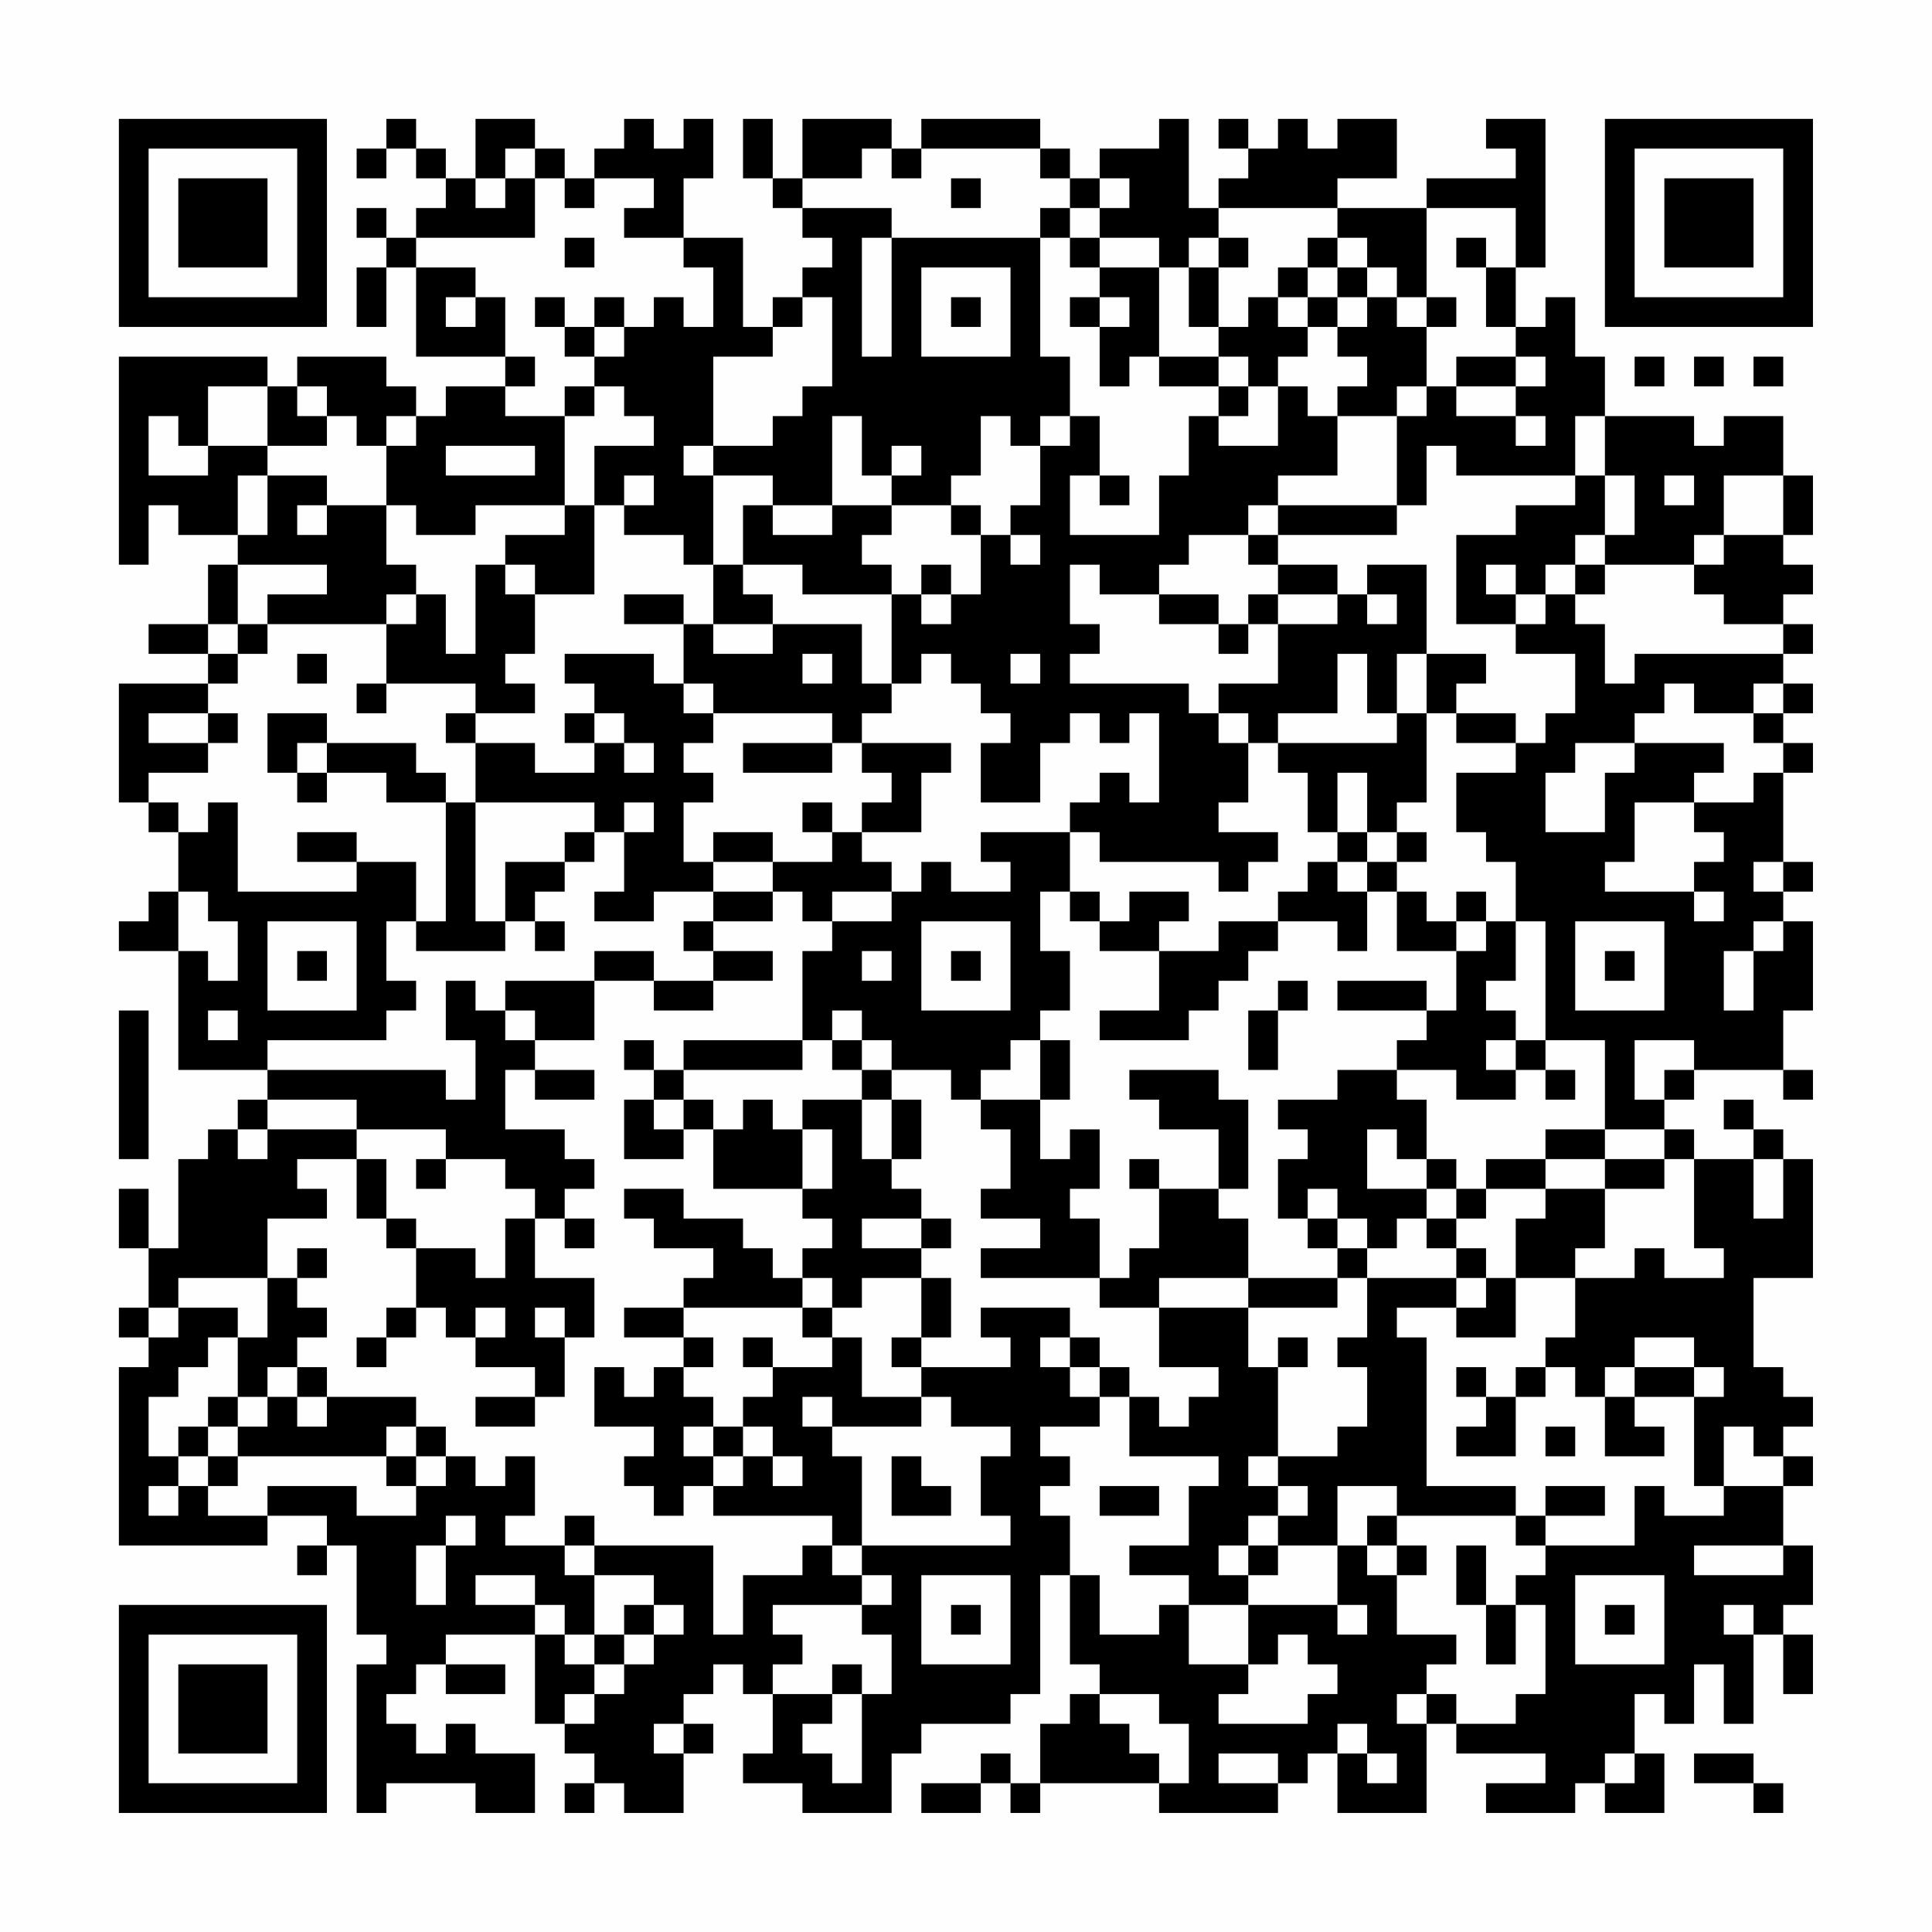<?xml version="1.0" encoding="UTF-8"?>
<svg xmlns="http://www.w3.org/2000/svg" version="1.1" width="300" height="300" viewBox="0 0 300 300"><rect x="0" y="0" width="300" height="300" fill="#fefefe"/><g transform="scale(4.615)"><g transform="translate(4,4)"><path fill-rule="evenodd" d="M9 0L9 1L8 1L8 2L9 2L9 1L10 1L10 2L11 2L11 3L10 3L10 4L9 4L9 3L8 3L8 4L9 4L9 5L8 5L8 7L9 7L9 5L10 5L10 8L13 8L13 9L11 9L11 10L10 10L10 9L9 9L9 8L6 8L6 9L5 9L5 8L0 8L0 15L1 15L1 13L2 13L2 14L4 14L4 15L3 15L3 17L1 17L1 18L3 18L3 19L0 19L0 23L1 23L1 24L2 24L2 26L1 26L1 27L0 27L0 28L2 28L2 32L5 32L5 33L4 33L4 34L3 34L3 35L2 35L2 38L1 38L1 36L0 36L0 38L1 38L1 40L0 40L0 41L1 41L1 42L0 42L0 48L5 48L5 47L7 47L7 48L6 48L6 49L7 49L7 48L8 48L8 51L9 51L9 52L8 52L8 57L9 57L9 56L12 56L12 57L14 57L14 55L12 55L12 54L11 54L11 55L10 55L10 54L9 54L9 53L10 53L10 52L11 52L11 53L13 53L13 52L11 52L11 51L14 51L14 54L15 54L15 55L16 55L16 56L15 56L15 57L16 57L16 56L17 56L17 57L19 57L19 55L20 55L20 54L19 54L19 53L20 53L20 52L21 52L21 53L22 53L22 55L21 55L21 56L23 56L23 57L26 57L26 55L27 55L27 54L30 54L30 53L31 53L31 49L32 49L32 52L33 52L33 53L32 53L32 54L31 54L31 56L30 56L30 55L29 55L29 56L27 56L27 57L29 57L29 56L30 56L30 57L31 57L31 56L35 56L35 57L39 57L39 56L40 56L40 55L41 55L41 57L44 57L44 54L45 54L45 55L48 55L48 56L46 56L46 57L49 57L49 56L50 56L50 57L52 57L52 55L51 55L51 53L52 53L52 54L53 54L53 52L54 52L54 54L55 54L55 51L56 51L56 53L57 53L57 51L56 51L56 50L57 50L57 48L56 48L56 46L57 46L57 45L56 45L56 44L57 44L57 43L56 43L56 42L55 42L55 39L57 39L57 35L56 35L56 34L55 34L55 33L54 33L54 34L55 34L55 35L53 35L53 34L52 34L52 33L53 33L53 32L56 32L56 33L57 33L57 32L56 32L56 30L57 30L57 27L56 27L56 26L57 26L57 25L56 25L56 22L57 22L57 21L56 21L56 20L57 20L57 19L56 19L56 18L57 18L57 17L56 17L56 16L57 16L57 15L56 15L56 14L57 14L57 12L56 12L56 10L54 10L54 11L53 11L53 10L50 10L50 8L49 8L49 6L48 6L48 7L47 7L47 5L48 5L48 0L46 0L46 1L47 1L47 2L44 2L44 3L41 3L41 2L43 2L43 0L41 0L41 1L40 1L40 0L39 0L39 1L38 1L38 0L37 0L37 1L38 1L38 2L37 2L37 3L36 3L36 0L35 0L35 1L33 1L33 2L32 2L32 1L31 1L31 0L27 0L27 1L26 1L26 0L23 0L23 2L22 2L22 0L21 0L21 2L22 2L22 3L23 3L23 4L24 4L24 5L23 5L23 6L22 6L22 7L21 7L21 4L19 4L19 2L20 2L20 0L19 0L19 1L18 1L18 0L17 0L17 1L16 1L16 2L15 2L15 1L14 1L14 0L12 0L12 2L11 2L11 1L10 1L10 0ZM13 1L13 2L12 2L12 3L13 3L13 2L14 2L14 4L10 4L10 5L12 5L12 6L11 6L11 7L12 7L12 6L13 6L13 8L14 8L14 9L13 9L13 10L15 10L15 13L12 13L12 14L10 14L10 13L9 13L9 11L10 11L10 10L9 10L9 11L8 11L8 10L7 10L7 9L6 9L6 10L7 10L7 11L5 11L5 9L3 9L3 11L2 11L2 10L1 10L1 12L3 12L3 11L5 11L5 12L4 12L4 14L5 14L5 12L7 12L7 13L6 13L6 14L7 14L7 13L9 13L9 15L10 15L10 16L9 16L9 17L5 17L5 16L7 16L7 15L4 15L4 17L3 17L3 18L4 18L4 19L3 19L3 20L1 20L1 21L3 21L3 22L1 22L1 23L2 23L2 24L3 24L3 23L4 23L4 26L8 26L8 25L10 25L10 27L9 27L9 29L10 29L10 30L9 30L9 31L5 31L5 32L11 32L11 33L12 33L12 31L11 31L11 29L12 29L12 30L13 30L13 31L14 31L14 32L13 32L13 34L15 34L15 35L16 35L16 36L15 36L15 37L14 37L14 36L13 36L13 35L11 35L11 34L8 34L8 33L5 33L5 34L4 34L4 35L5 35L5 34L8 34L8 35L6 35L6 36L7 36L7 37L5 37L5 39L2 39L2 40L1 40L1 41L2 41L2 40L4 40L4 41L3 41L3 42L2 42L2 43L1 43L1 45L2 45L2 46L1 46L1 47L2 47L2 46L3 46L3 47L5 47L5 46L8 46L8 47L10 47L10 46L11 46L11 45L12 45L12 46L13 46L13 45L14 45L14 47L13 47L13 48L15 48L15 49L16 49L16 51L15 51L15 50L14 50L14 49L12 49L12 50L14 50L14 51L15 51L15 52L16 52L16 53L15 53L15 54L16 54L16 53L17 53L17 52L18 52L18 51L19 51L19 50L18 50L18 49L16 49L16 48L20 48L20 51L21 51L21 49L23 49L23 48L24 48L24 49L25 49L25 50L22 50L22 51L23 51L23 52L22 52L22 53L24 53L24 54L23 54L23 55L24 55L24 56L25 56L25 53L26 53L26 51L25 51L25 50L26 50L26 49L25 49L25 48L30 48L30 47L29 47L29 45L30 45L30 44L28 44L28 43L27 43L27 42L30 42L30 41L29 41L29 40L32 40L32 41L31 41L31 42L32 42L32 43L33 43L33 44L31 44L31 45L32 45L32 46L31 46L31 47L32 47L32 49L33 49L33 51L35 51L35 50L36 50L36 52L38 52L38 53L37 53L37 54L40 54L40 53L41 53L41 52L40 52L40 51L39 51L39 52L38 52L38 50L41 50L41 51L42 51L42 50L41 50L41 48L42 48L42 49L43 49L43 51L45 51L45 52L44 52L44 53L43 53L43 54L44 54L44 53L45 53L45 54L47 54L47 53L48 53L48 50L47 50L47 49L48 49L48 48L51 48L51 46L52 46L52 47L54 47L54 46L56 46L56 45L55 45L55 44L54 44L54 46L53 46L53 43L54 43L54 42L53 42L53 41L51 41L51 42L50 42L50 43L49 43L49 42L48 42L48 41L49 41L49 39L51 39L51 38L52 38L52 39L54 39L54 38L53 38L53 35L52 35L52 34L50 34L50 31L48 31L48 27L47 27L47 25L46 25L46 24L45 24L45 22L47 22L47 21L48 21L48 20L49 20L49 18L47 18L47 17L48 17L48 16L49 16L49 17L50 17L50 19L51 19L51 18L56 18L56 17L54 17L54 16L53 16L53 15L54 15L54 14L56 14L56 12L54 12L54 14L53 14L53 15L50 15L50 14L51 14L51 12L50 12L50 10L49 10L49 12L45 12L45 11L44 11L44 13L43 13L43 10L44 10L44 9L45 9L45 10L47 10L47 11L48 11L48 10L47 10L47 9L48 9L48 8L47 8L47 7L46 7L46 5L47 5L47 3L44 3L44 6L43 6L43 5L42 5L42 4L41 4L41 3L37 3L37 4L36 4L36 5L35 5L35 4L33 4L33 3L34 3L34 2L33 2L33 3L32 3L32 2L31 2L31 1L27 1L27 2L26 2L26 1L25 1L25 2L23 2L23 3L26 3L26 4L25 4L25 8L26 8L26 4L31 4L31 8L32 8L32 10L31 10L31 11L30 11L30 10L29 10L29 12L28 12L28 13L26 13L26 12L27 12L27 11L26 11L26 12L25 12L25 10L24 10L24 13L22 13L22 12L20 12L20 11L22 11L22 10L23 10L23 9L24 9L24 6L23 6L23 7L22 7L22 8L20 8L20 11L19 11L19 12L20 12L20 15L19 15L19 14L17 14L17 13L18 13L18 12L17 12L17 13L16 13L16 11L18 11L18 10L17 10L17 9L16 9L16 8L17 8L17 7L18 7L18 6L19 6L19 7L20 7L20 5L19 5L19 4L17 4L17 3L18 3L18 2L16 2L16 3L15 3L15 2L14 2L14 1ZM28 2L28 3L29 3L29 2ZM31 3L31 4L32 4L32 5L33 5L33 6L32 6L32 7L33 7L33 9L34 9L34 8L35 8L35 9L37 9L37 10L36 10L36 12L35 12L35 14L32 14L32 12L33 12L33 13L34 13L34 12L33 12L33 10L32 10L32 11L31 11L31 13L30 13L30 14L29 14L29 13L28 13L28 14L29 14L29 16L28 16L28 15L27 15L27 16L26 16L26 15L25 15L25 14L26 14L26 13L24 13L24 14L22 14L22 13L21 13L21 15L20 15L20 17L19 17L19 16L17 16L17 17L19 17L19 19L18 19L18 18L15 18L15 19L16 19L16 20L15 20L15 21L16 21L16 22L14 22L14 21L12 21L12 20L14 20L14 19L13 19L13 18L14 18L14 16L16 16L16 13L15 13L15 14L13 14L13 15L12 15L12 18L11 18L11 16L10 16L10 17L9 17L9 19L8 19L8 20L9 20L9 19L12 19L12 20L11 20L11 21L12 21L12 23L11 23L11 22L10 22L10 21L7 21L7 20L5 20L5 22L6 22L6 23L7 23L7 22L9 22L9 23L11 23L11 27L10 27L10 28L13 28L13 27L14 27L14 28L15 28L15 27L14 27L14 26L15 26L15 25L16 25L16 24L17 24L17 26L16 26L16 27L18 27L18 26L20 26L20 27L19 27L19 28L20 28L20 29L18 29L18 28L16 28L16 29L13 29L13 30L14 30L14 31L16 31L16 29L18 29L18 30L20 30L20 29L22 29L22 28L20 28L20 27L22 27L22 26L23 26L23 27L24 27L24 28L23 28L23 31L19 31L19 32L18 32L18 31L17 31L17 32L18 32L18 33L17 33L17 35L19 35L19 34L20 34L20 36L23 36L23 37L24 37L24 38L23 38L23 39L22 39L22 38L21 38L21 37L19 37L19 36L17 36L17 37L18 37L18 38L20 38L20 39L19 39L19 40L17 40L17 41L19 41L19 42L18 42L18 43L17 43L17 42L16 42L16 44L18 44L18 45L17 45L17 46L18 46L18 47L19 47L19 46L20 46L20 47L24 47L24 48L25 48L25 45L24 45L24 44L27 44L27 43L25 43L25 41L24 41L24 40L25 40L25 39L27 39L27 41L26 41L26 42L27 42L27 41L28 41L28 39L27 39L27 38L28 38L28 37L27 37L27 36L26 36L26 35L27 35L27 33L26 33L26 32L28 32L28 33L29 33L29 34L30 34L30 36L29 36L29 37L31 37L31 38L29 38L29 39L33 39L33 40L35 40L35 42L37 42L37 43L36 43L36 44L35 44L35 43L34 43L34 42L33 42L33 41L32 41L32 42L33 42L33 43L34 43L34 45L37 45L37 46L36 46L36 48L34 48L34 49L36 49L36 50L38 50L38 49L39 49L39 48L41 48L41 46L43 46L43 47L42 47L42 48L43 48L43 49L44 49L44 48L43 48L43 47L47 47L47 48L48 48L48 47L50 47L50 46L48 46L48 47L47 47L47 46L44 46L44 41L43 41L43 40L45 40L45 41L47 41L47 39L49 39L49 38L50 38L50 36L52 36L52 35L50 35L50 34L48 34L48 35L46 35L46 36L45 36L45 35L44 35L44 33L43 33L43 32L45 32L45 33L47 33L47 32L48 32L48 33L49 33L49 32L48 32L48 31L47 31L47 30L46 30L46 29L47 29L47 27L46 27L46 26L45 26L45 27L44 27L44 26L43 26L43 25L44 25L44 24L43 24L43 23L44 23L44 20L45 20L45 21L47 21L47 20L45 20L45 19L46 19L46 18L44 18L44 15L42 15L42 16L41 16L41 15L39 15L39 14L43 14L43 13L39 13L39 12L41 12L41 10L43 10L43 9L44 9L44 7L45 7L45 6L44 6L44 7L43 7L43 6L42 6L42 5L41 5L41 4L40 4L40 5L39 5L39 6L38 6L38 7L37 7L37 5L38 5L38 4L37 4L37 5L36 5L36 7L37 7L37 8L35 8L35 5L33 5L33 4L32 4L32 3ZM15 4L15 5L16 5L16 4ZM45 4L45 5L46 5L46 4ZM27 5L27 8L30 8L30 5ZM40 5L40 6L39 6L39 7L40 7L40 8L39 8L39 9L38 9L38 8L37 8L37 9L38 9L38 10L37 10L37 11L39 11L39 9L40 9L40 10L41 10L41 9L42 9L42 8L41 8L41 7L42 7L42 6L41 6L41 5ZM14 6L14 7L15 7L15 8L16 8L16 7L17 7L17 6L16 6L16 7L15 7L15 6ZM28 6L28 7L29 7L29 6ZM33 6L33 7L34 7L34 6ZM40 6L40 7L41 7L41 6ZM45 8L45 9L47 9L47 8ZM51 8L51 9L52 9L52 8ZM53 8L53 9L54 9L54 8ZM55 8L55 9L56 9L56 8ZM15 9L15 10L16 10L16 9ZM11 11L11 12L14 12L14 11ZM49 12L49 13L47 13L47 14L45 14L45 17L47 17L47 16L48 16L48 15L49 15L49 16L50 16L50 15L49 15L49 14L50 14L50 12ZM52 12L52 13L53 13L53 12ZM38 13L38 14L36 14L36 15L35 15L35 16L33 16L33 15L32 15L32 17L33 17L33 18L32 18L32 19L36 19L36 20L37 20L37 21L38 21L38 23L37 23L37 24L39 24L39 25L38 25L38 26L37 26L37 25L33 25L33 24L32 24L32 23L33 23L33 22L34 22L34 23L35 23L35 20L34 20L34 21L33 21L33 20L32 20L32 21L31 21L31 23L29 23L29 21L30 21L30 20L29 20L29 19L28 19L28 18L27 18L27 19L26 19L26 16L23 16L23 15L21 15L21 16L22 16L22 17L20 17L20 18L22 18L22 17L25 17L25 19L26 19L26 20L25 20L25 21L24 21L24 20L20 20L20 19L19 19L19 20L20 20L20 21L19 21L19 22L20 22L20 23L19 23L19 25L20 25L20 26L22 26L22 25L24 25L24 24L25 24L25 25L26 25L26 26L24 26L24 27L26 27L26 26L27 26L27 25L28 25L28 26L30 26L30 25L29 25L29 24L32 24L32 26L31 26L31 28L32 28L32 30L31 30L31 31L30 31L30 32L29 32L29 33L31 33L31 35L32 35L32 34L33 34L33 36L32 36L32 37L33 37L33 39L34 39L34 38L35 38L35 36L37 36L37 37L38 37L38 39L35 39L35 40L38 40L38 42L39 42L39 45L38 45L38 46L39 46L39 47L38 47L38 48L37 48L37 49L38 49L38 48L39 48L39 47L40 47L40 46L39 46L39 45L41 45L41 44L42 44L42 42L41 42L41 41L42 41L42 39L45 39L45 40L46 40L46 39L47 39L47 37L48 37L48 36L50 36L50 35L48 35L48 36L46 36L46 37L45 37L45 36L44 36L44 35L43 35L43 34L42 34L42 36L44 36L44 37L43 37L43 38L42 38L42 37L41 37L41 36L40 36L40 37L39 37L39 35L40 35L40 34L39 34L39 33L41 33L41 32L43 32L43 31L44 31L44 30L45 30L45 28L46 28L46 27L45 27L45 28L43 28L43 26L42 26L42 25L43 25L43 24L42 24L42 22L41 22L41 24L40 24L40 22L39 22L39 21L43 21L43 20L44 20L44 18L43 18L43 20L42 20L42 18L41 18L41 20L39 20L39 21L38 21L38 20L37 20L37 19L39 19L39 17L41 17L41 16L39 16L39 15L38 15L38 14L39 14L39 13ZM30 14L30 15L31 15L31 14ZM13 15L13 16L14 16L14 15ZM46 15L46 16L47 16L47 15ZM27 16L27 17L28 17L28 16ZM35 16L35 17L37 17L37 18L38 18L38 17L39 17L39 16L38 16L38 17L37 17L37 16ZM42 16L42 17L43 17L43 16ZM4 17L4 18L5 18L5 17ZM6 18L6 19L7 19L7 18ZM23 18L23 19L24 19L24 18ZM30 18L30 19L31 19L31 18ZM52 19L52 20L51 20L51 21L49 21L49 22L48 22L48 24L50 24L50 22L51 22L51 21L54 21L54 22L53 22L53 23L51 23L51 25L50 25L50 26L53 26L53 27L54 27L54 26L53 26L53 25L54 25L54 24L53 24L53 23L55 23L55 22L56 22L56 21L55 21L55 20L56 20L56 19L55 19L55 20L53 20L53 19ZM3 20L3 21L4 21L4 20ZM16 20L16 21L17 21L17 22L18 22L18 21L17 21L17 20ZM6 21L6 22L7 22L7 21ZM21 21L21 22L24 22L24 21ZM25 21L25 22L26 22L26 23L25 23L25 24L27 24L27 22L28 22L28 21ZM12 23L12 27L13 27L13 25L15 25L15 24L16 24L16 23ZM17 23L17 24L18 24L18 23ZM23 23L23 24L24 24L24 23ZM6 24L6 25L8 25L8 24ZM20 24L20 25L22 25L22 24ZM41 24L41 25L40 25L40 26L39 26L39 27L37 27L37 28L35 28L35 27L36 27L36 26L34 26L34 27L33 27L33 26L32 26L32 27L33 27L33 28L35 28L35 30L33 30L33 31L36 31L36 30L37 30L37 29L38 29L38 28L39 28L39 27L41 27L41 28L42 28L42 26L41 26L41 25L42 25L42 24ZM55 25L55 26L56 26L56 25ZM2 26L2 28L3 28L3 29L4 29L4 27L3 27L3 26ZM5 27L5 30L8 30L8 27ZM27 27L27 30L30 30L30 27ZM49 27L49 30L52 30L52 27ZM55 27L55 28L54 28L54 30L55 30L55 28L56 28L56 27ZM6 28L6 29L7 29L7 28ZM25 28L25 29L26 29L26 28ZM28 28L28 29L29 29L29 28ZM50 28L50 29L51 29L51 28ZM39 29L39 30L38 30L38 32L39 32L39 30L40 30L40 29ZM41 29L41 30L44 30L44 29ZM0 30L0 35L1 35L1 30ZM3 30L3 31L4 31L4 30ZM24 30L24 31L23 31L23 32L19 32L19 33L18 33L18 34L19 34L19 33L20 33L20 34L21 34L21 33L22 33L22 34L23 34L23 36L24 36L24 34L23 34L23 33L25 33L25 35L26 35L26 33L25 33L25 32L26 32L26 31L25 31L25 30ZM24 31L24 32L25 32L25 31ZM31 31L31 33L32 33L32 31ZM46 31L46 32L47 32L47 31ZM51 31L51 33L52 33L52 32L53 32L53 31ZM14 32L14 33L16 33L16 32ZM34 32L34 33L35 33L35 34L37 34L37 36L38 36L38 33L37 33L37 32ZM8 35L8 37L9 37L9 38L10 38L10 40L9 40L9 41L8 41L8 42L9 42L9 41L10 41L10 40L11 40L11 41L12 41L12 42L14 42L14 43L12 43L12 44L14 44L14 43L15 43L15 41L16 41L16 39L14 39L14 37L13 37L13 39L12 39L12 38L10 38L10 37L9 37L9 35ZM10 35L10 36L11 36L11 35ZM34 35L34 36L35 36L35 35ZM55 35L55 37L56 37L56 35ZM15 37L15 38L16 38L16 37ZM25 37L25 38L27 38L27 37ZM40 37L40 38L41 38L41 39L38 39L38 40L41 40L41 39L42 39L42 38L41 38L41 37ZM44 37L44 38L45 38L45 39L46 39L46 38L45 38L45 37ZM6 38L6 39L5 39L5 41L4 41L4 43L3 43L3 44L2 44L2 45L3 45L3 46L4 46L4 45L9 45L9 46L10 46L10 45L11 45L11 44L10 44L10 43L7 43L7 42L6 42L6 41L7 41L7 40L6 40L6 39L7 39L7 38ZM23 39L23 40L19 40L19 41L20 41L20 42L19 42L19 43L20 43L20 44L19 44L19 45L20 45L20 46L21 46L21 45L22 45L22 46L23 46L23 45L22 45L22 44L21 44L21 43L22 43L22 42L24 42L24 41L23 41L23 40L24 40L24 39ZM12 40L12 41L13 41L13 40ZM14 40L14 41L15 41L15 40ZM21 41L21 42L22 42L22 41ZM39 41L39 42L40 42L40 41ZM5 42L5 43L4 43L4 44L3 44L3 45L4 45L4 44L5 44L5 43L6 43L6 44L7 44L7 43L6 43L6 42ZM45 42L45 43L46 43L46 44L45 44L45 45L47 45L47 43L48 43L48 42L47 42L47 43L46 43L46 42ZM51 42L51 43L50 43L50 45L52 45L52 44L51 44L51 43L53 43L53 42ZM23 43L23 44L24 44L24 43ZM9 44L9 45L10 45L10 44ZM20 44L20 45L21 45L21 44ZM48 44L48 45L49 45L49 44ZM26 45L26 47L28 47L28 46L27 46L27 45ZM33 46L33 47L35 47L35 46ZM11 47L11 48L10 48L10 50L11 50L11 48L12 48L12 47ZM15 47L15 48L16 48L16 47ZM45 48L45 50L46 50L46 52L47 52L47 50L46 50L46 48ZM53 48L53 49L56 49L56 48ZM27 49L27 52L30 52L30 49ZM49 49L49 52L52 52L52 49ZM17 50L17 51L16 51L16 52L17 52L17 51L18 51L18 50ZM28 50L28 51L29 51L29 50ZM50 50L50 51L51 51L51 50ZM54 50L54 51L55 51L55 50ZM24 52L24 53L25 53L25 52ZM33 53L33 54L34 54L34 55L35 55L35 56L36 56L36 54L35 54L35 53ZM18 54L18 55L19 55L19 54ZM41 54L41 55L42 55L42 56L43 56L43 55L42 55L42 54ZM37 55L37 56L39 56L39 55ZM50 55L50 56L51 56L51 55ZM53 55L53 56L55 56L55 57L56 57L56 56L55 56L55 55ZM0 0L0 7L7 7L7 0ZM1 1L1 6L6 6L6 1ZM2 2L2 5L5 5L5 2ZM50 0L50 7L57 7L57 0ZM51 1L51 6L56 6L56 1ZM52 2L52 5L55 5L55 2ZM0 50L0 57L7 57L7 50ZM1 51L1 56L6 56L6 51ZM2 52L2 55L5 55L5 52Z" fill="#000000"/></g></g></svg>
